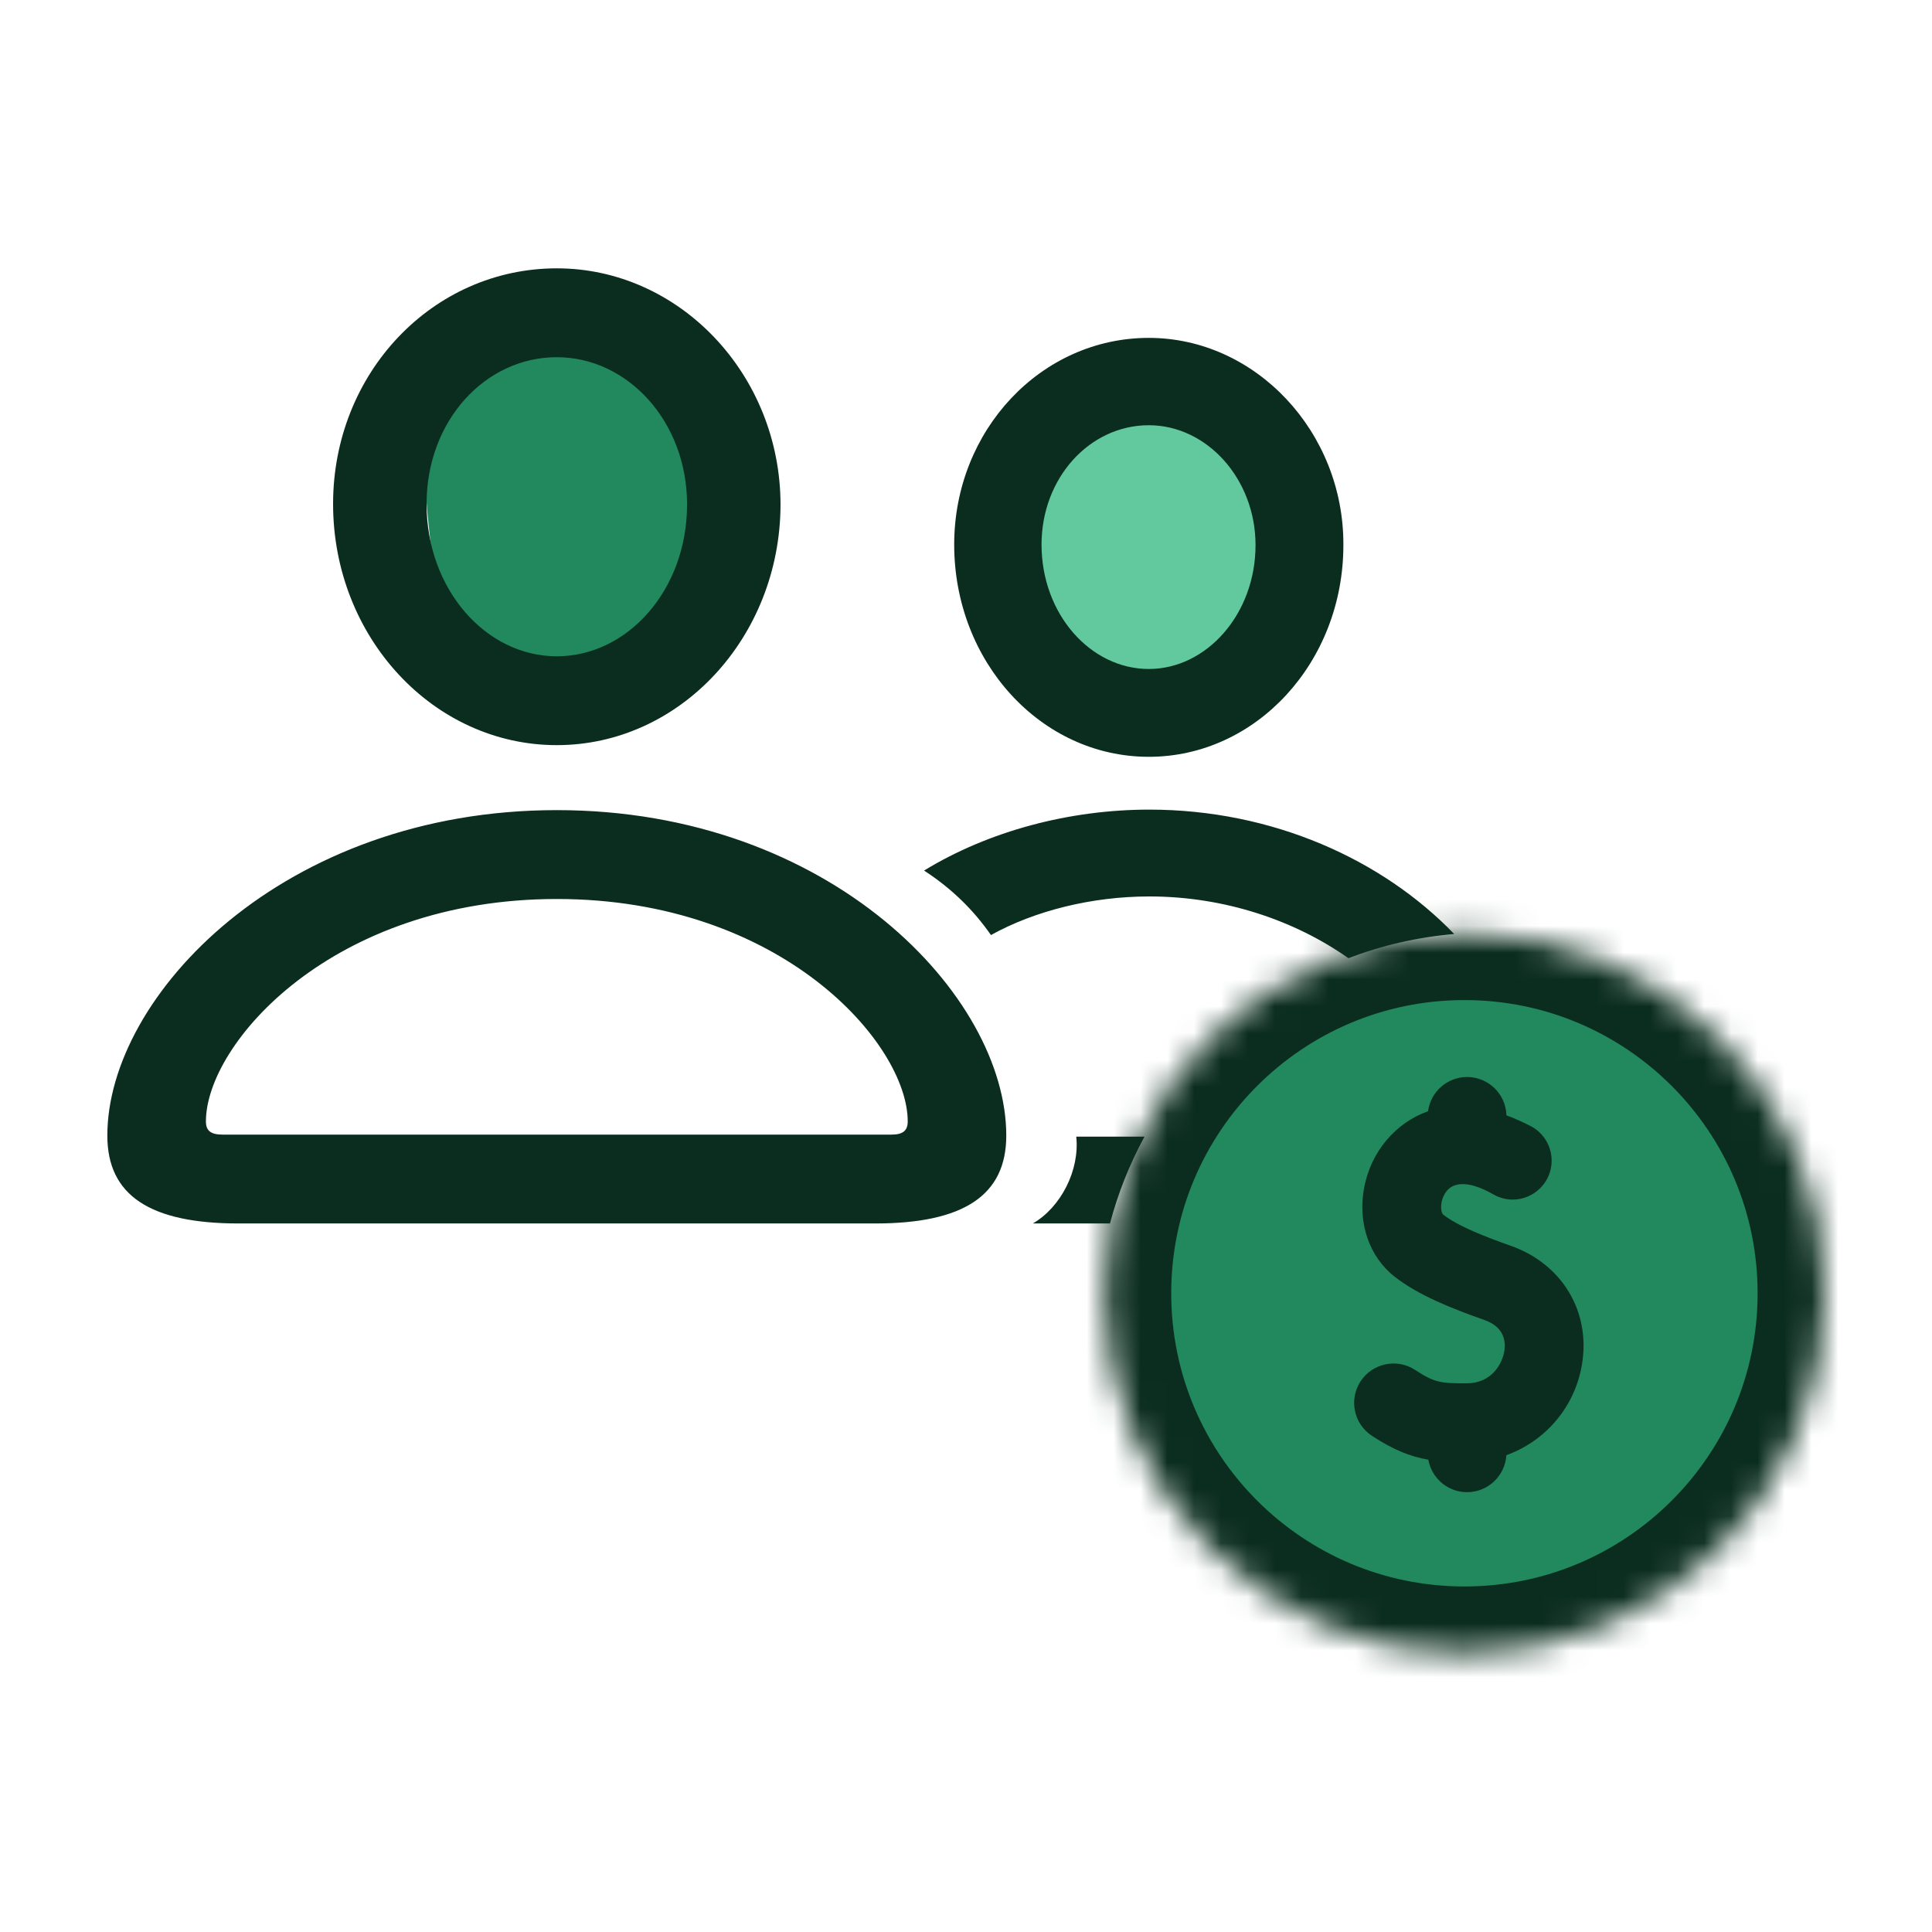 <svg width="72" height="72" viewBox="0 0 72 72" fill="none" xmlns="http://www.w3.org/2000/svg">
<g id="customer-deposit">
<ellipse id="Ellipse 2632" cx="43" cy="20" rx="5" ry="6" fill="#62C89E"/>
<g id="Group 1171275211">
<g id="Group 1171275210">
<g id="Group 1171275150">
<g id="Group 6">
<path id="Vector 85" d="M26.539 15.21L24.853 23.722L20.357 25.425L16.422 23.155C16.235 21.831 15.861 18.956 15.861 18.048C15.861 17.14 16.61 15.021 16.985 14.075L22.605 12.373L26.539 15.21Z" fill="#22885E"/>
</g>
<g id="Group 1171275149">
<path id="Subtract" fill-rule="evenodd" clip-rule="evenodd" d="M12.413 18.78C12.413 23.738 16.144 27.769 20.751 27.769C25.338 27.769 29.069 23.757 29.088 18.818C29.088 13.955 25.319 10 20.751 10C16.125 10 12.413 13.898 12.413 18.78ZM35.56 20.294C35.56 24.666 38.796 28.204 42.812 28.204C46.809 28.204 50.064 24.685 50.064 20.313C50.083 16.093 46.79 12.592 42.812 12.592C38.796 12.592 35.56 16.037 35.56 20.294ZM25.605 18.799C25.605 21.997 23.378 24.458 20.751 24.458C18.105 24.458 15.897 21.96 15.897 18.78C15.897 15.677 18.086 13.312 20.751 13.312C23.396 13.312 25.605 15.715 25.605 18.799ZM46.79 20.313C46.79 22.887 44.963 24.931 42.812 24.931C40.642 24.931 38.815 22.887 38.815 20.294C38.815 17.815 40.604 15.847 42.812 15.847C44.982 15.847 46.79 17.853 46.79 20.313ZM54.194 34.808C51.527 32.038 47.431 30.172 42.831 30.172C39.862 30.172 36.854 30.967 34.437 32.443C35.484 33.125 36.283 33.919 36.93 34.847C38.567 33.938 40.699 33.408 42.831 33.408C45.65 33.408 48.265 34.309 50.251 35.709C51.493 35.235 52.816 34.925 54.194 34.808ZM41.366 45.595C41.667 44.456 42.102 43.371 42.653 42.359H40.109C40.242 43.608 39.538 44.99 38.491 45.595H41.366ZM4 42.321C4 44.554 5.599 45.595 8.892 45.595H32.609C35.902 45.595 37.501 44.554 37.501 42.321C37.501 37.117 30.953 30.191 20.751 30.191C10.548 30.191 4 37.117 4 42.321ZM33.828 41.791C33.828 42.132 33.656 42.284 33.218 42.284H8.302C7.845 42.284 7.674 42.132 7.674 41.791C7.674 38.896 12.375 33.503 20.751 33.503C29.126 33.503 33.828 38.896 33.828 41.791Z" fill="#0B2D1F"/>
</g>
</g>
<g id="Group 1171275209">
<g id="Group 1171275110">
<g id="Ellipse 2574">
<mask id="path-4-inside-1_5978_45241" fill="white">
<path d="M54.575 61.623C61.99 61.623 68.001 55.612 68.001 48.197C68.001 40.782 61.99 34.77 54.575 34.77C47.16 34.77 41.148 40.782 41.148 48.197C41.148 55.612 47.16 61.623 54.575 61.623Z"/>
</mask>
<path d="M54.575 61.623C61.99 61.623 68.001 55.612 68.001 48.197C68.001 40.782 61.99 34.77 54.575 34.77C47.16 34.77 41.148 40.782 41.148 48.197C41.148 55.612 47.16 61.623 54.575 61.623Z" fill="#22885E" stroke="#0B2D1F" stroke-width="5" mask="url(#path-4-inside-1_5978_45241)"/>
</g>
</g>
<path id="Vector" d="M56.302 46.427C55.365 46.095 54.333 45.698 53.78 45.262C53.743 45.233 53.675 45.064 53.722 44.811C53.746 44.688 53.85 44.283 54.242 44.166C54.662 44.038 55.206 44.255 55.662 44.516C56.245 44.85 56.983 44.732 57.44 44.236C58.088 43.534 57.892 42.409 57.044 41.967C56.761 41.821 56.459 41.683 56.14 41.565C56.119 40.774 55.472 40.137 54.673 40.137C53.929 40.137 53.315 40.693 53.219 41.411C51.994 41.85 51.088 42.928 50.837 44.265C50.592 45.568 51.026 46.834 51.968 47.573C52.853 48.27 54.104 48.763 55.323 49.194C56.051 49.453 56.124 49.975 56.059 50.366C55.986 50.802 55.61 51.547 54.665 51.552C53.686 51.557 53.454 51.523 52.738 51.053C52.059 50.609 51.148 50.8 50.704 51.479C50.261 52.157 50.451 53.066 51.13 53.51C51.921 54.027 52.542 54.28 53.229 54.398C53.352 55.087 53.952 55.609 54.673 55.609C55.453 55.609 56.09 54.998 56.138 54.23C57.587 53.708 58.688 52.445 58.955 50.852C59.286 48.883 58.218 47.103 56.302 46.427Z" fill="#0B2D1F"/>
</g>
</g>
</g>
</g>
</svg>
